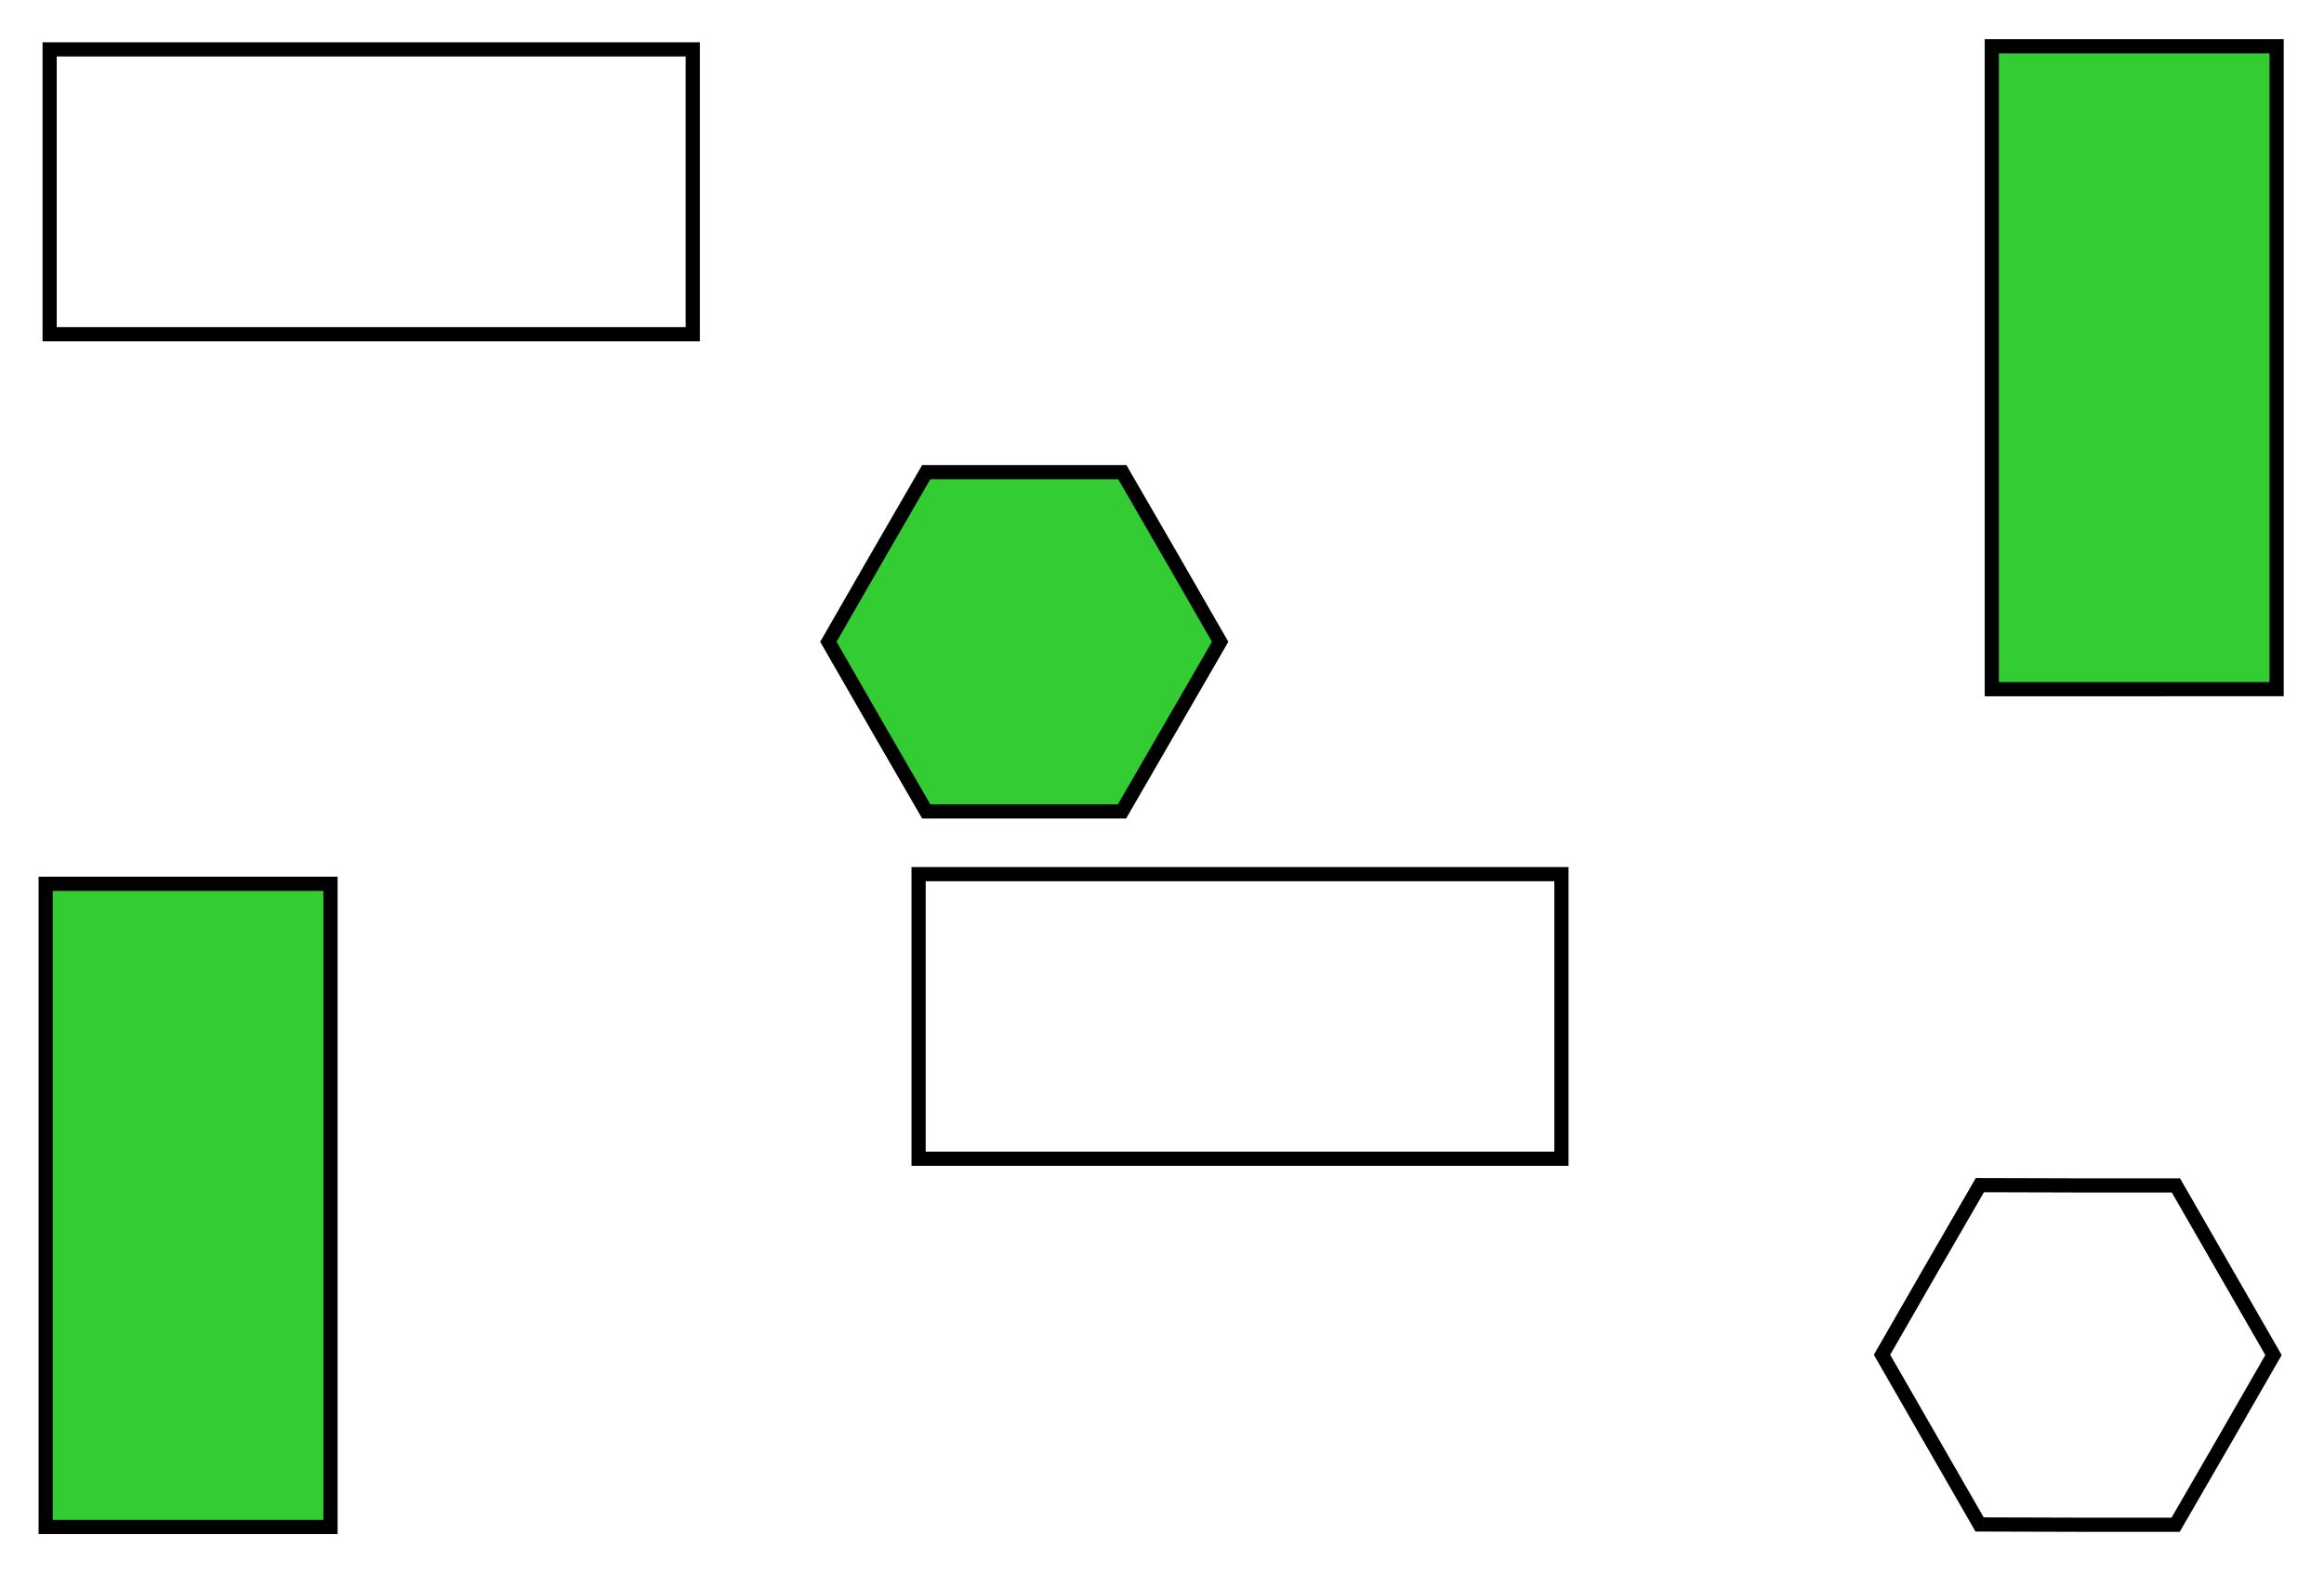 <svg version="1" xmlns="http://www.w3.org/2000/svg" viewBox="0 0 8192 5548">
  <g>
  <path fill="none" stroke="#000" stroke-width="50" d="M175 174h2267v1004H175V174z"/>
  <path fill="none" stroke="#000" stroke-width="50" d="M3238 3081h2266v1003H3238V3081z"/>
</g>
<g>
  <path fill="#3C3" stroke="#000" stroke-width="50" d="M7021 2429V163h1004v2266H7021z"/>
  <path fill="#3C3" stroke="#000" stroke-width="50" d="M161 5382V3115h1004v2267H161z"/>
  </g>
  <g>
  <path fill="#3C3" stroke="#000" stroke-width="50" d="M3956 1664l173 299 172 299-173 299-173 299h-690l-173-299-172-299 172-299 173-299h691z"/>
  <path fill="none" stroke="#000" stroke-width="50" d="M7670 4178l172 299 172 299-172 299-173 299h-345l-346-1-172-299-172-299 172-299 173-299 346 1h345z"/>
</g>
</svg>